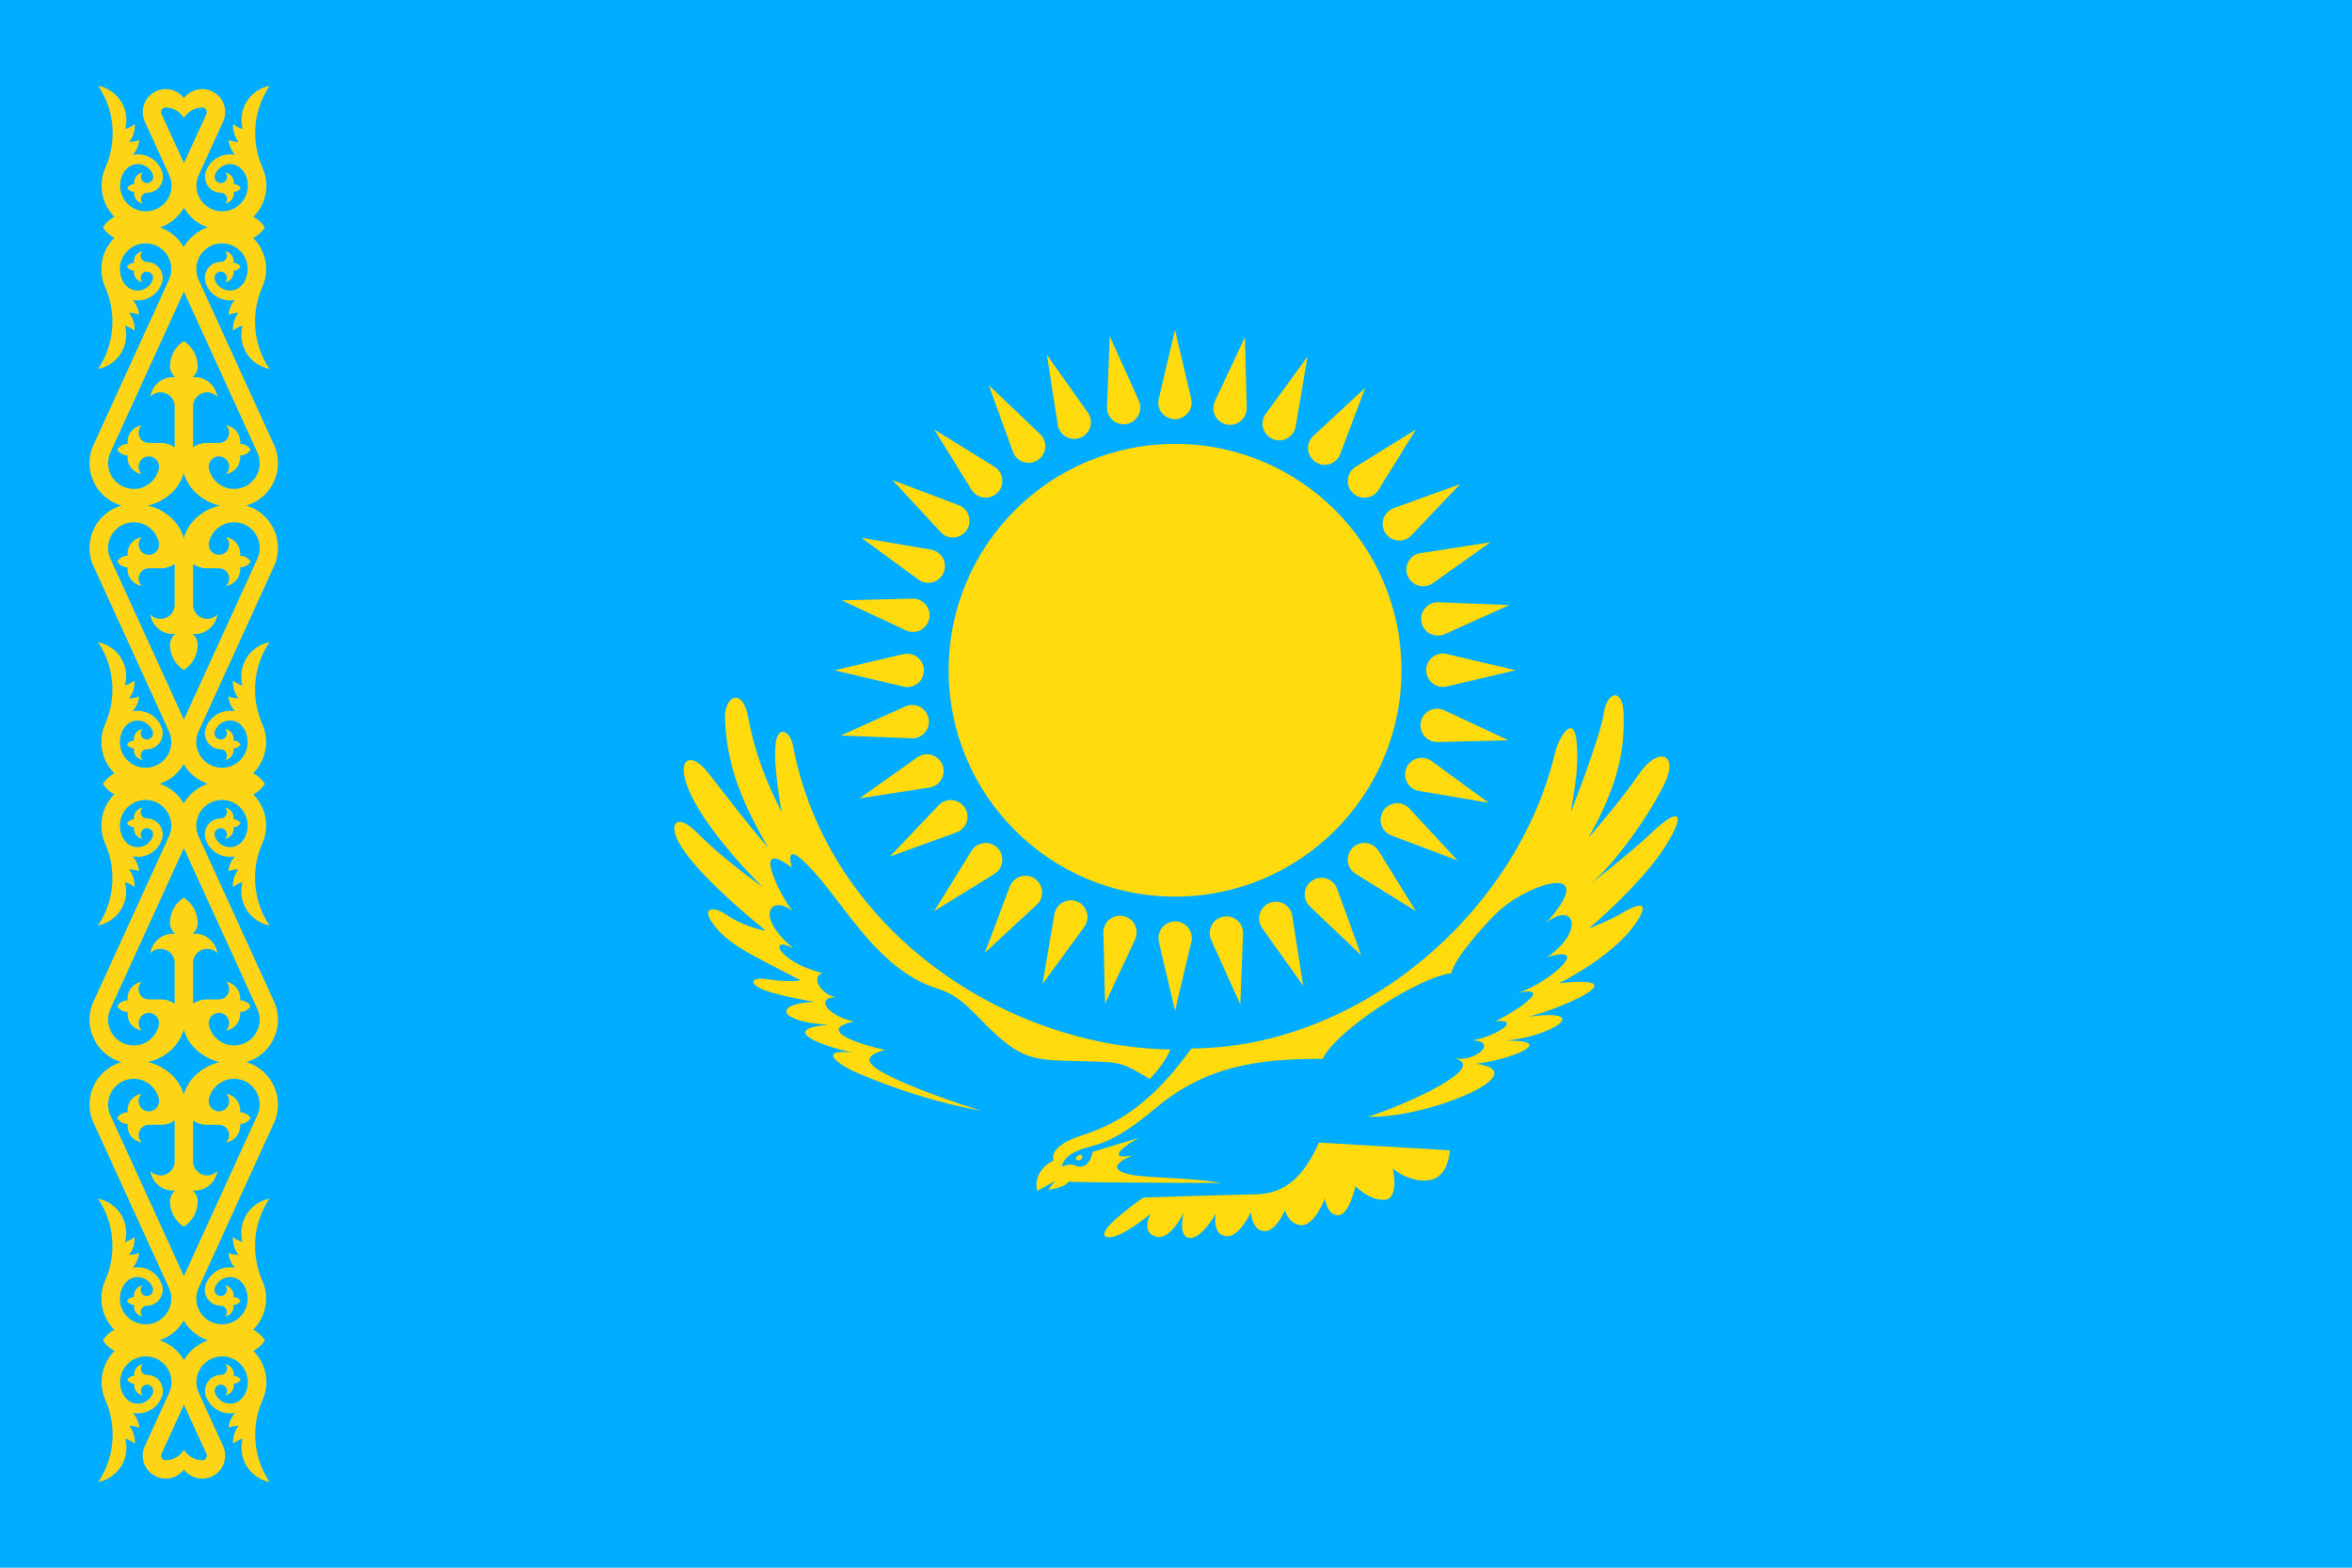 <?xml version="1.0" encoding="UTF-8"?>
<svg id="Layer_2" data-name="Layer 2" xmlns="http://www.w3.org/2000/svg" viewBox="0 0 33.945 22.63">
  <g id="_Ñëîé_1" data-name="Ñëîé 1">
    <g>
      <rect width="33.945" height="22.63" fill="#00adfe"/>
      <g>
        <g>
          <g>
            <path d="M16.959,6.408c1.805,0,3.268,1.463,3.268,3.267s-1.463,3.268-3.268,3.268-3.268-1.463-3.268-3.268,1.463-3.267,3.268-3.267Z" fill="#ffda0c" fill-rule="evenodd"/>
            <g>
              <path d="M13.03,9.909l-.986-.233.986-.232c.021-.005.041-.008.063-.008.133,0,.241.108.241.241s-.108.241-.241.241c-.022,0-.042-.003-.063-.008Z" fill="#ffda0c" fill-rule="evenodd"/>
              <path d="M14.016,7.062l-.533-.862.862.533c.019.012.035.023.051.039.094.094.094.247,0,.341-.094.094-.247.094-.341,0-.016-.016-.027-.032-.039-.051Z" fill="#ffda0c" fill-rule="evenodd"/>
              <g>
                <path d="M16.726,5.747l.232-.987.232.987c.005.021.008.041.008.063,0,.133-.108.241-.241.241s-.241-.108-.241-.241c0-.022.003-.042.008-.063Z" fill="#ffda0c" fill-rule="evenodd"/>
                <path d="M17.191,13.605l-.232.987-.232-.987c-.005-.022-.008-.041-.008-.063,0-.133.108-.241.241-.241s.241.108.241.241c0,.022-.003.042-.008.063Z" fill="#ffda0c" fill-rule="evenodd"/>
              </g>
              <g>
                <path d="M19.572,6.734l.862-.533-.533.862c-.012.019-.023.035-.039.051-.094.094-.247.094-.34,0-.094-.094-.094-.247,0-.341.016-.016.032-.027.051-.039Z" fill="#ffda0c" fill-rule="evenodd"/>
                <path d="M14.345,12.619l-.862.533.533-.862c.011-.019.023-.035.039-.051.094-.094.247-.094.341,0,.094.094.094.247,0,.341-.016.016-.032.027-.051.039Z" fill="#ffda0c" fill-rule="evenodd"/>
              </g>
              <path d="M20.887,9.443l.987.232-.987.233c-.021.005-.041.008-.063.008-.133,0-.241-.108-.241-.241s.108-.241.241-.241c.023,0,.042.003.063.008Z" fill="#ffda0c" fill-rule="evenodd"/>
              <path d="M19.901,12.29l.533.862-.862-.533c-.019-.012-.035-.023-.051-.039-.094-.094-.094-.247,0-.341.094-.094.247-.094.34,0,.016.016.027.032.039.051Z" fill="#ffda0c" fill-rule="evenodd"/>
              <g>
                <path d="M15.977,5.865l.039-1.013.417.924c.009.02.016.039.02.061.025.131-.06.257-.19.283-.131.026-.257-.06-.283-.19-.004-.022-.005-.042-.004-.064Z" fill="#ffda0c" fill-rule="evenodd"/>
                <path d="M17.94,13.487l-.039,1.013-.417-.924c-.009-.02-.016-.039-.02-.061-.025-.131.06-.257.19-.283.13-.025.257.06.283.19.004.022.005.042.004.064Z" fill="#ffda0c" fill-rule="evenodd"/>
              </g>
              <g>
                <path d="M13.57,7.675l-.689-.744.948.358c.021.008.039.016.057.029.11.074.14.224.065.334-.074.11-.224.14-.334.065-.018-.012-.033-.026-.048-.042Z" fill="#ffda0c" fill-rule="evenodd"/>
                <path d="M20.347,11.677l.689.744-.948-.358c-.021-.007-.039-.016-.057-.028-.11-.074-.139-.224-.065-.334.074-.111.224-.14.334-.066.019.013.033.026.048.043Z" fill="#ffda0c" fill-rule="evenodd"/>
              </g>
              <g>
                <path d="M13.147,10.657l-1.013-.039.924-.417c.02-.009.039-.016.061-.02.131-.025.257.059.283.19.026.13-.06.257-.19.283-.022.004-.042.005-.064.004Z" fill="#ffda0c" fill-rule="evenodd"/>
                <path d="M20.77,8.695l1.013.039-.924.417c-.02.009-.039.016-.061.02-.131.025-.257-.059-.283-.19-.025-.131.059-.257.19-.283.022-.004.042-.005.064-.004Z" fill="#ffda0c" fill-rule="evenodd"/>
              </g>
              <g>
                <path d="M14.957,13.065l-.744.689.358-.949c.008-.021.016-.039.029-.057.074-.11.224-.139.334-.065.11.074.14.224.066.334-.013.019-.026.033-.043.048Z" fill="#ffda0c" fill-rule="evenodd"/>
                <path d="M18.96,6.287l.744-.689-.358.948c-.008.021-.016.039-.028.057-.074.11-.224.14-.334.065-.11-.074-.139-.224-.065-.334.012-.019.026-.033.042-.048Z" fill="#ffda0c" fill-rule="evenodd"/>
              </g>
              <g>
                <path d="M15.265,6.123l-.156-1.002.586.827c.013.018.023.035.032.056.05.123-.009.264-.133.314-.123.05-.264-.009-.314-.132-.008-.021-.013-.04-.016-.062Z" fill="#ffda0c" fill-rule="evenodd"/>
                <path d="M18.652,13.229l.156,1.001-.587-.826c-.013-.018-.023-.035-.031-.056-.05-.123.009-.264.132-.314.123-.05.264.009.314.132.008.021.013.04.016.062Z" fill="#ffda0c" fill-rule="evenodd"/>
              </g>
              <g>
                <path d="M13.249,8.361l-.819-.598.999.17c.022.004.041.008.062.017.122.052.18.193.128.316-.052.122-.193.18-.316.128-.021-.009-.037-.019-.055-.033Z" fill="#ffda0c" fill-rule="evenodd"/>
                <path d="M20.668,10.991l.818.598-.999-.17c-.022-.004-.041-.008-.061-.017-.122-.052-.18-.193-.128-.316.052-.122.193-.18.315-.128.021.009.037.019.055.033Z" fill="#ffda0c" fill-rule="evenodd"/>
              </g>
              <g>
                <path d="M13.406,11.369l-1.002.156.827-.587c.018-.013.035-.023.056-.032.123-.05.264.009.314.133.05.123-.009.264-.133.314-.021.008-.04.013-.062.016Z" fill="#ffda0c" fill-rule="evenodd"/>
                <path d="M20.511,7.983l1.001-.156-.827.587c-.018.013-.035.023-.056.031-.123.05-.264-.009-.314-.133-.05-.123.009-.264.133-.314.021-.008.04-.013.062-.016Z" fill="#ffda0c" fill-rule="evenodd"/>
              </g>
              <g>
                <path d="M15.644,13.386l-.598.818.17-.999c.003-.022.008-.041.017-.062.052-.122.193-.18.315-.128.123.052.18.193.128.316-.008.021-.019.038-.032.055Z" fill="#ffda0c" fill-rule="evenodd"/>
                <path d="M18.273,5.966l.598-.818-.17.999c-.004.022-.008.041-.017.062-.052.122-.193.18-.316.128-.122-.052-.18-.193-.128-.315.009-.021.019-.037.032-.055Z" fill="#ffda0c" fill-rule="evenodd"/>
              </g>
              <g>
                <path d="M14.616,6.514l-.345-.953.734.699c.016.015.029.03.042.049.073.111.041.261-.07.333-.111.073-.261.041-.333-.07-.012-.019-.02-.037-.028-.058Z" fill="#ffda0c" fill-rule="evenodd"/>
                <path d="M19.301,12.838l.345.953-.734-.699c-.016-.015-.029-.03-.042-.049-.073-.111-.041-.261.07-.333.111-.073.26-.041.333.07.012.019.02.037.027.058Z" fill="#ffda0c" fill-rule="evenodd"/>
              </g>
              <g>
                <path d="M13.066,9.096l-.918-.43,1.013-.025c.022,0,.042,0,.064.005.13.027.214.155.186.285-.027.13-.155.214-.285.186-.022-.005-.04-.012-.06-.021Z" fill="#ffda0c" fill-rule="evenodd"/>
                <path d="M20.851,10.256l.918.43-1.013.025c-.022,0-.042,0-.064-.005-.13-.027-.213-.155-.186-.285.027-.13.155-.214.285-.186.022.005.041.012.06.021Z" fill="#ffda0c" fill-rule="evenodd"/>
              </g>
              <g>
                <path d="M13.796,12.019l-.953.345.699-.734c.015-.016.03-.03.048-.042.111-.073.261-.041.334.07.073.111.041.261-.07.333-.019.012-.037.02-.058.028Z" fill="#ffda0c" fill-rule="evenodd"/>
                <path d="M20.121,7.333l.953-.345-.699.734c-.015.016-.029.029-.048.042-.111.073-.26.041-.333-.07-.073-.111-.041-.261.07-.333.019-.012.037-.02.058-.028Z" fill="#ffda0c" fill-rule="evenodd"/>
              </g>
              <g>
                <path d="M16.379,13.569l-.43.918-.025-1.013c0-.022,0-.042.005-.064.027-.13.155-.213.285-.186.13.028.213.155.186.285-.005.022-.012.04-.021.06Z" fill="#ffda0c" fill-rule="evenodd"/>
                <path d="M17.538,5.783l.43-.918.025,1.013c0,.022,0,.042-.005.064-.027.13-.155.213-.285.186-.13-.028-.214-.155-.186-.285.005-.022.012-.041.021-.06Z" fill="#ffda0c" fill-rule="evenodd"/>
              </g>
            </g>
          </g>
          <path d="M19.033,16.494l1.892.111s-.013.393-.301.432c-.288.039-.524-.17-.524-.17,0,0,.105.439-.118.452-.223.013-.419-.196-.419-.196,0,0-.092.425-.255.419-.164-.006-.183-.242-.183-.242,0,0-.157.393-.34.386-.183-.006-.242-.216-.242-.216,0,0-.124.315-.301.301-.177-.013-.19-.275-.19-.275,0,0-.164.38-.366.347-.203-.033-.137-.327-.137-.327,0,0-.203.367-.38.354-.177-.013-.085-.367-.085-.367,0,0-.19.413-.406.347-.216-.065-.072-.327-.072-.327,0,0-.498.413-.648.327-.151-.085.543-.563.543-.563,0,0,1.159-.039,1.617-.046.459-.006.714-.295.917-.747Z" fill="#ffda0c" fill-rule="evenodd"/>
          <path d="M16.891,15.15c-2.375-.04-4.933-1.711-5.443-4.371-.049-.257-.224-.295-.254-.052-.04.321.089,1.003.089,1.003-.231-.463-.391-.867-.484-1.374-.082-.445-.35-.313-.336.023.03.724.272,1.242.624,1.859-.306-.354-.579-.714-.865-1.081-.274-.351-.508-.188-.227.363.214.422.669.949,1.012,1.284-.341-.244-.66-.497-.957-.794-.275-.274-.405-.13-.255.147.218.402.886.975,1.253,1.275-.067,0-.361-.087-.543-.214-.262-.182-.425-.092-.121.229.165.175.404.307.715.468.31.162.455.236.455.236,0,0-.168.033-.465-.014-.296-.047-.293.091.03.185.324.094.634.138.634.138-.63.034-.495.3.206.331-.816.072.062.356.364.405-.571-.065-.2.187.067.3.565.239,1.171.43,1.773.539,0,0-.809-.249-1.284-.482-.28-.137-.525-.285-.108-.398-.166-.031-1.085-.271-.442-.411-.342-.056-.595-.338-.266-.351-.215-.037-.365-.289-.192-.347-.638-.153-.8-.556-.421-.357-.575-.48-.317-.778-.013-.539-.171-.213-.62-1.089-.007-.624-.165-.592.556.347.556.347.42.544.855,1.179,1.538,1.396.303.097.444.26.661.48.567.575.711.551,1.476.571.513.014.516.006.933.256.121-.131.227-.264.299-.428Z" fill="#ffda0c" fill-rule="evenodd"/>
          <path d="M17.613,17.076s-1.47-.005-1.801-.009c-.332-.005-.391-.009-.391-.009-.04.071-.215.108-.294.118l.098-.127-.255.143c-.05-.187.068-.365.237-.439-.067-.193.279-.324.425-.37.686-.217,1.14-.667,1.563-1.248,2.418-.011,4.69-1.945,5.245-4.258.056-.232.284-.621.319-.124.025.361-.035.625-.089.975,0,0,.424-1.085.473-1.419.049-.334.273-.383.289-.02.032.713-.202,1.254-.506,1.806,0,0,.514-.598.72-.909.277-.417.587-.316.381.118-.205.433-.7,1.14-1.06,1.447,0,0,.576-.45.862-.723.421-.404.519-.293.184.222-.25.384-.732.854-1.083,1.153,0,0,.29-.109.489-.228.409-.243.33-.007.095.274-.197.235-.585.53-1.017.745,1.226-.133-.077.41-.457.485.995-.134.334.298-.322.342.828-.008.01.295-.416.334.917.131-.767.809-1.562.763.233-.051,1.813-.693,1.256-.84.314.053.629-.25.249-.261.28-.033.761-.305.335-.277.222-.092.891-.524.326-.408.435-.13,1.099-.717.42-.514.561-.385.386-.82-.012-.494.779-.871-.19-.606-.669-.186-.173.152-.672.711-.697.911-.457.048-1.655.812-1.859,1.236-.921-.007-1.689.108-2.393.697-.375.314-.632.478-.915.557-.164.046-.412.1-.458.303,0,0,.112-.055.191-.019.211.094.254-.196.254-.196l.671-.202c-.172.084-.514.333-.09.253-.411.167-.194.27.104.297.401.037.752.033,1.161.098Z" fill="#ffda0c" fill-rule="evenodd"/>
          <path d="M15.547,16.689c-.059.057.032.088.065.036.036-.055-.028-.072-.065-.036Z" fill="#ffda0c" fill-rule="evenodd"/>
        </g>
        <g>
          <path d="M2.854,13.321c0,.064-.03.121-.077.157.011,0,.021-.001.032-.001.166,0,.304.122.328.282-.037-.039-.089-.063-.147-.063-.112,0-.203.091-.203.203v.591c.055-.04.123-.063.198-.063h.175c.082,0,.148-.066.148-.148,0-.042-.018-.08-.046-.107.116.018.205.118.205.239,0,.01,0,.02-.002.029.064,0,.12.034.152.084-.032.05-.088.084-.152.084.001.01.002.019.002.029,0,.121-.089.221-.205.239.028-.027.046-.065.046-.107,0-.082-.066-.148-.148-.148-.097,0-.167.092-.143.185.039.164.185.285.361.285.281,0,.456-.299.329-.543l-1.053-2.305-1.053,2.305c-.127.244.048.543.329.543.175,0,.322-.122.361-.285.024-.093-.046-.185-.143-.185-.082,0-.148.066-.148.148,0,.042.018.08.046.107-.116-.018-.205-.118-.205-.239,0-.01,0-.02.002-.029-.064,0-.12-.034-.152-.084.032-.05.088-.084.152-.084-.001-.009-.002-.019-.002-.029,0-.121.089-.221.205-.239-.028.027-.046.065-.046.107,0,.082.066.148.148.148h.175c.075,0,.143.024.198.063v-.59c0-.112-.091-.203-.204-.203-.058,0-.11.024-.147.063.024-.16.162-.282.328-.282.01,0,.021,0,.032.001-.047-.037-.077-.094-.077-.157,0-.153.08-.288.2-.364.12.077.2.211.2.364h0ZM2.654,14.855c-.072.287-.368.502-.724.502-.352,0-.638-.285-.638-.637,0-.107.026-.208.073-.296l1.074-2.352c.021-.047.033-.099.033-.154,0-.205-.166-.371-.371-.371s-.371.166-.371.371c0,.148.091.311.256.311.1,0,.185-.063.217-.152.023-.058-.02-.122-.084-.122-.049,0-.089.039-.089.089,0,.025.01.049.028.065-.071-.011-.125-.072-.125-.145,0-.008,0-.016.002-.023-.043,0-.081-.023-.103-.057.022-.034.059-.056.103-.057-.001-.007-.002-.015-.002-.023,0-.074.054-.134.125-.145-.017.016-.028.039-.028.065,0,.05.04.09.09.09.162.002.271.166.213.315-.052.14-.188.24-.347.24-.025,0-.05-.003-.074-.007.053.058.087.132.095.215-.044-.019-.095-.029-.144-.028.059.077.082.162.08.258-.04-.033-.088-.058-.14-.074.012.043.018.087.018.133,0,.244-.175.448-.406.493.132-.196.208-.431.208-.685,0-.175-.038-.345-.105-.496-.036-.079-.055-.168-.055-.261,0-.352.285-.637.637-.637.236,0,.442.129.552.319.11-.191.316-.319.552-.319.351,0,.637.285.637.637,0,.093-.02.181-.056.261-.066.151-.104.321-.104.496,0,.254.077.489.208.685-.231-.045-.406-.248-.406-.493,0-.046.006-.091.018-.133-.052.015-.099.04-.14.074-.002-.096.021-.18.08-.258-.048,0-.099.009-.144.028.007-.083.042-.157.095-.215-.024.005-.048.007-.073.007-.159,0-.294-.1-.347-.24-.058-.149.05-.314.213-.315.05,0,.09-.04.09-.09,0-.026-.011-.049-.028-.065.071.011.125.071.125.145,0,.008,0,.016-.002.023.043,0,.081.023.103.057-.022.034-.059.057-.103.057.001.008.002.015.002.023,0,.073-.054.134-.125.145.017-.016.028-.039.028-.065,0-.05-.04-.088-.089-.089-.064,0-.106.064-.084.122.032.089.117.152.217.152.166,0,.256-.163.256-.311,0-.205-.166-.371-.371-.371s-.371.166-.371.371c0,.055.012.107.033.154l1.074,2.352c.046.088.072.189.072.296,0,.352-.285.637-.637.637-.355,0-.652-.215-.724-.502Z" fill="#fed516" fill-rule="evenodd"/>
          <path d="M2.854,9.309c0-.064-.03-.121-.077-.157.011.001.021.001.032.001.166,0,.304-.122.328-.282-.037.039-.089.063-.147.063-.112,0-.203-.091-.203-.204v-.59c.055.039.123.063.198.063h.175c.082,0,.148.066.148.148,0,.042-.018.08-.046.107.116-.018.205-.118.205-.239,0-.01,0-.019-.002-.029.064,0,.12-.034.152-.084-.032-.05-.088-.084-.152-.084.001-.009.002-.019.002-.029,0-.121-.089-.221-.205-.239.028.027.046.065.046.107,0,.082-.066.148-.148.148-.097,0-.167-.092-.143-.185.039-.164.185-.285.361-.285.281,0,.456.299.329.543l-1.053,2.305-1.053-2.305c-.127-.244.048-.543.329-.543.175,0,.322.121.361.285.024.093-.046.185-.143.185-.082,0-.148-.066-.148-.148,0-.042.018-.081.046-.107-.116.018-.205.118-.205.239,0,.01,0,.02.002.029-.064,0-.12.034-.152.084.032.05.088.084.152.084-.001.01-.002.019-.002.029,0,.121.089.221.205.239-.028-.027-.046-.065-.046-.107,0-.082.066-.148.148-.148h.175c.075,0,.143-.024.198-.063v.59c0,.112-.091.204-.204.204-.058,0-.11-.024-.147-.063.024.16.162.282.328.282.01,0,.021,0,.032-.001-.047.037-.077.094-.077.157,0,.153.08.288.2.364.12-.077.2-.211.2-.364h0ZM2.654,7.775c-.072-.287-.368-.502-.724-.502-.352,0-.638.285-.638.637,0,.107.026.208.073.296l1.074,2.352c.021.047.033.099.033.154,0,.205-.166.371-.371.371s-.371-.166-.371-.371c0-.148.091-.311.256-.311.1,0,.185.064.217.152.023.058-.02.122-.084.122-.049,0-.089-.04-.089-.089,0-.026.01-.049.028-.065-.071.011-.125.072-.125.146,0,.008,0,.015.002.023-.043,0-.081.023-.103.057.022.034.059.056.103.056-.001.008-.002.015-.002.023,0,.074.054.135.125.145-.017-.016-.028-.039-.028-.065,0-.05.04-.09.09-.09.162-.002.271-.166.213-.315-.052-.14-.188-.24-.347-.24-.025,0-.05.003-.074.007.053-.058.087-.132.095-.215-.044.019-.095.029-.144.028.059-.077.082-.161.08-.258-.04.033-.088.059-.14.073.012-.043.018-.087.018-.134,0-.244-.175-.448-.406-.492.132.196.208.431.208.684,0,.175-.038.346-.105.496-.036.08-.055.168-.055.261,0,.352.285.637.637.637.236,0,.442-.128.552-.319.11.191.316.319.552.319.351,0,.637-.285.637-.637,0-.093-.02-.181-.056-.261-.066-.151-.104-.321-.104-.496,0-.253.077-.489.208-.684-.231.045-.406.248-.406.492,0,.047.006.091.018.134-.052-.015-.099-.04-.14-.073-.002.096.021.18.08.258-.048,0-.099-.009-.144-.028.007.082.042.157.095.215-.024-.005-.048-.007-.073-.007-.159,0-.294.1-.347.24-.058.148.05.313.213.315.05,0,.09.04.09.09,0,.025-.011.049-.028.065.071-.01.125-.071.125-.145,0-.008,0-.015-.002-.023.043,0,.081-.023.103-.056-.022-.034-.059-.057-.103-.057.001-.007.002-.015.002-.023,0-.074-.054-.135-.125-.146.017.016.028.039.028.065,0,.049-.04.088-.089.089-.064,0-.106-.064-.084-.122.032-.089.117-.152.217-.152.166,0,.256.164.256.311,0,.205-.166.371-.371.371s-.371-.166-.371-.371c0-.055.012-.107.033-.154l1.074-2.352c.046-.088.072-.189.072-.296,0-.352-.285-.637-.637-.637-.355,0-.652.215-.724.502Z" fill="#fed516" fill-rule="evenodd"/>
          <path d="M1.849,11.115c.11,0,.2.09.2.2s-.09.2-.2.2c-.153,0-.288-.08-.364-.2.077-.12.211-.2.364-.2Z" fill="#fed516" fill-rule="evenodd"/>
          <path d="M3.459,11.115c-.111,0-.2.09-.2.2s.089.2.2.2c.153,0,.288-.08.364-.2-.077-.12-.211-.2-.364-.2Z" fill="#fed516" fill-rule="evenodd"/>
          <path d="M2.854,17.343c0-.064-.03-.121-.077-.158.011.001.021.002.032.002.166,0,.304-.123.328-.282-.037.039-.089.063-.147.063-.112,0-.203-.091-.203-.204v-.59c.055.039.123.063.198.063h.175c.082,0,.148.066.148.148,0,.042-.018.08-.046.107.116-.018.205-.118.205-.239,0-.01,0-.02-.002-.029.064,0,.12-.034.152-.084-.032-.05-.088-.084-.152-.084.001-.01.002-.019.002-.029,0-.121-.089-.221-.205-.239.028.027.046.065.046.107,0,.082-.066.148-.148.148-.097,0-.167-.092-.143-.185.039-.163.185-.285.361-.285.281,0,.456.299.329.543l-1.053,2.305-1.053-2.305c-.127-.244.048-.543.329-.543.175,0,.322.122.361.285.024.093-.046.185-.143.185-.082,0-.148-.066-.148-.148,0-.042.018-.08.046-.107-.116.017-.205.118-.205.239,0,.01,0,.02.002.029-.064,0-.12.033-.152.084.032.05.088.084.152.084-.001.01-.002.019-.002.029,0,.121.089.221.205.239-.028-.027-.046-.065-.046-.107,0-.082.066-.148.148-.148h.175c.075,0,.143-.023.198-.063v.59c0,.112-.091.204-.204.204-.058,0-.11-.024-.147-.063.024.16.162.282.328.282.01,0,.021,0,.032-.002-.047.037-.077.093-.077.158,0,.153.08.287.2.364.12-.077.2-.211.2-.364h0ZM2.654,15.809c-.072-.287-.368-.502-.724-.502-.352,0-.638.285-.638.637,0,.107.026.208.073.296l1.074,2.352c.021.047.033.099.033.154,0,.205-.166.371-.371.371s-.371-.166-.371-.371c0-.148.091-.311.256-.311.1,0,.185.064.217.152.023.058-.02.122-.084.122-.049,0-.089-.04-.089-.089,0-.025.01-.049.028-.065-.071.011-.125.072-.125.145,0,.008,0,.016.002.023-.043,0-.081.023-.103.057.022.034.059.056.103.056-.001.008-.002.016-.002.023,0,.073.054.134.125.145-.017-.016-.028-.039-.028-.065,0-.05.04-.09.09-.09.162-.002.271-.166.213-.315-.052-.14-.188-.24-.347-.24-.025,0-.05.003-.074.007.053-.058.087-.132.095-.215-.044.019-.095.029-.144.028.059-.077.082-.161.08-.258-.04.033-.088.059-.14.073.012-.042.018-.087.018-.133,0-.244-.175-.448-.406-.493.132.196.208.431.208.684,0,.175-.038.346-.105.496-.036.08-.055.168-.055.261,0,.352.285.637.637.637.236,0,.442-.128.552-.319.11.191.316.319.552.319.351,0,.637-.285.637-.637,0-.093-.02-.181-.056-.261-.066-.15-.104-.321-.104-.496,0-.253.077-.489.208-.684-.231.045-.406.248-.406.493,0,.046.006.091.018.133-.052-.015-.099-.04-.14-.073-.002.096.021.18.08.258-.048.001-.099-.009-.144-.028.007.083.042.157.095.215-.024-.005-.048-.007-.073-.007-.159,0-.294.1-.347.24-.058.148.05.313.213.315.05,0,.09.04.09.09,0,.026-.011.049-.028.065.071-.011.125-.072.125-.145,0-.008,0-.016-.002-.023.043,0,.081-.023.103-.056-.022-.034-.059-.057-.103-.057.001-.007.002-.015.002-.023,0-.074-.054-.135-.125-.145.017.016.028.04.028.065,0,.049-.04.088-.089.089-.064,0-.106-.064-.084-.122.032-.089.117-.152.217-.152.166,0,.256.163.256.311,0,.205-.166.371-.371.371s-.371-.166-.371-.371c0-.055.012-.107.033-.154l1.074-2.352c.046-.088.072-.189.072-.296,0-.352-.285-.637-.637-.637-.355,0-.652.215-.724.502Z" fill="#fed516" fill-rule="evenodd"/>
          <path d="M1.849,19.148c.11,0,.2.09.2.2s-.09.2-.2.2c-.153,0-.288-.08-.364-.2.077-.12.211-.2.364-.2Z" fill="#fed516" fill-rule="evenodd"/>
          <path d="M3.459,19.148c-.111,0-.2.09-.2.2s.089.2.2.2c.153,0,.288-.08.364-.2-.077-.12-.211-.2-.364-.2Z" fill="#fed516" fill-rule="evenodd"/>
          <path d="M2.654,20.928c-.053.09-.152.151-.264.151-.036,0-.065-.029-.065-.065,0-.01.002-.019.006-.028l.324-.709.324.709c.004.008.006.017.006.028,0,.036-.029.065-.065.065-.112,0-.211-.061-.264-.151h0ZM2.654,21.213c.061.08.156.131.264.131.183,0,.332-.148.332-.332,0-.052-.012-.1-.033-.144l-.349-.763c-.021-.047-.033-.099-.033-.154,0-.205.166-.371.371-.371s.371.166.371.371c0,.148-.091.311-.256.311-.1,0-.185-.063-.217-.152-.023-.058.02-.122.084-.122.049,0,.089.04.089.089,0,.025-.01.049-.028.065.071-.011.125-.071.125-.145,0-.008,0-.016-.002-.023.043,0,.081-.023.103-.057-.022-.034-.059-.056-.103-.057.001-.007.002-.015.002-.023,0-.073-.054-.134-.125-.145.017.016.028.039.028.065,0,.05-.04.09-.09.09-.162.002-.271.166-.213.315.052.14.188.24.347.24.025,0,.05-.003.073-.007-.053.058-.087.132-.095.215.044-.018.095-.029.144-.027-.059.077-.082.161-.08.257.041-.033.088-.058.14-.073-.012.042-.018.087-.018.133,0,.244.175.448.406.493-.132-.196-.208-.431-.208-.684,0-.175.038-.346.105-.496.036-.08.056-.168.056-.261,0-.352-.285-.637-.637-.637-.236,0-.442.128-.552.319-.11-.191-.316-.319-.552-.319-.352,0-.637.285-.637.637,0,.093.02.181.055.261.066.15.105.321.105.496,0,.253-.077.489-.208.684.231-.045.406-.248.406-.493,0-.046-.006-.091-.018-.133.052.015.099.04.14.073.003-.096-.021-.18-.08-.257.048-.001.099.009.144.027-.007-.082-.042-.157-.095-.215.024.005.049.007.074.007.159,0,.294-.1.347-.24.058-.149-.05-.314-.213-.315-.05,0-.09-.04-.09-.09,0-.026.01-.049.028-.065-.071.011-.125.072-.125.145,0,.008,0,.016.002.023-.043,0-.081.023-.103.057.022.034.059.057.103.057-.001.008-.002.015-.002.023,0,.074.054.134.125.145-.017-.016-.028-.039-.028-.065,0-.049.039-.088.089-.089.064,0,.106.064.084.122-.032.089-.117.152-.217.152-.166,0-.256-.163-.256-.311,0-.205.166-.371.371-.371s.371.166.371.371c0,.055-.012.107-.033.154l-.349.763c-.021.044-.033.092-.033.144,0,.183.149.332.332.332.108,0,.204-.052.264-.131Z" fill="#fed516" fill-rule="evenodd"/>
          <path d="M2.854,5.288c0,.064-.03.121-.077.157.011,0,.021-.001.032-.001.166,0,.304.122.328.282-.037-.039-.089-.063-.147-.063-.112,0-.203.091-.203.204v.59c.055-.04.123-.063.198-.063h.175c.082,0,.148-.066.148-.148,0-.042-.018-.081-.046-.107.116.018.205.118.205.239,0,.01,0,.02-.002.029.064,0,.12.034.152.084-.032.05-.088.084-.152.084.001.009.002.019.002.029,0,.121-.089.221-.205.239.028-.027.046-.065.046-.107,0-.082-.066-.148-.148-.148-.097,0-.167.092-.143.185.039.164.185.285.361.285.281,0,.456-.299.329-.543l-1.053-2.305-1.053,2.305c-.127.244.048.542.329.543.175,0,.322-.122.361-.285.024-.093-.046-.185-.143-.185-.082,0-.148.066-.148.148,0,.042.018.081.046.107-.116-.018-.205-.118-.205-.239,0-.01,0-.02.002-.029-.064,0-.12-.034-.152-.084.032-.05.088-.084.152-.084-.001-.009-.002-.019-.002-.029,0-.121.089-.221.205-.239-.028.027-.046.065-.046.107,0,.082.066.148.148.148h.175c.075,0,.143.024.198.063v-.59c0-.113-.091-.204-.204-.204-.058,0-.11.024-.147.063.024-.16.162-.282.328-.282.01,0,.021,0,.032.001-.047-.037-.077-.094-.077-.157,0-.153.08-.288.2-.364.12.077.2.211.2.364h0ZM2.654,6.821c-.072.287-.368.502-.724.502-.352,0-.638-.285-.638-.637,0-.107.026-.208.073-.296l1.074-2.352c.021-.047.033-.099.033-.154,0-.205-.166-.371-.371-.371s-.371.166-.371.371c0,.148.091.311.256.311.1,0,.185-.064.217-.152.023-.058-.02-.122-.084-.122-.049,0-.089.04-.089.089,0,.026.01.049.028.065-.071-.011-.125-.072-.125-.145,0-.008,0-.016.002-.023-.043,0-.081-.023-.103-.057.022-.034.059-.056.103-.056-.001-.008-.002-.015-.002-.023,0-.074.054-.134.125-.145-.017.016-.028.039-.028.065,0,.05.04.09.09.09.162.002.271.166.213.315-.052.14-.188.24-.347.24-.025,0-.05-.003-.074-.007.053.058.087.132.095.215-.044-.019-.095-.029-.144-.028.059.077.082.162.08.258-.04-.033-.088-.058-.14-.074.012.043.018.087.018.134,0,.244-.175.448-.406.492.132-.195.208-.431.208-.684,0-.175-.038-.346-.105-.496-.036-.079-.055-.168-.055-.261,0-.352.285-.637.637-.637.236,0,.442.128.552.319.11-.191.316-.319.552-.319.351,0,.637.285.637.637,0,.093-.02.181-.056.261-.066.151-.104.321-.104.496,0,.253.077.489.208.684-.231-.045-.406-.248-.406-.492,0-.046.006-.091.018-.134-.052.015-.099.04-.14.074-.002-.096.021-.18.08-.258-.048,0-.099.009-.144.028.007-.082.042-.157.095-.215-.024.005-.048.007-.073.007-.159,0-.294-.1-.347-.24-.058-.149.05-.314.213-.315.05,0,.09-.04.09-.09,0-.026-.011-.049-.028-.065.071.011.125.071.125.145,0,.008,0,.015-.002.023.043,0,.081.023.103.056-.022.034-.059.057-.103.057.001.007.002.015.002.023,0,.073-.054.134-.125.145.017-.016.028-.039.028-.065,0-.049-.04-.088-.089-.089-.064,0-.106.064-.084.122.032.089.117.152.217.152.166,0,.256-.164.256-.311,0-.205-.166-.371-.371-.371s-.371.166-.371.371c0,.055.012.107.033.154l1.074,2.352c.046.088.072.189.072.296,0,.352-.285.637-.637.637-.355,0-.652-.215-.724-.502Z" fill="#fed516" fill-rule="evenodd"/>
          <path d="M1.849,3.482c.11,0,.2-.09.2-.2s-.09-.2-.2-.2c-.153,0-.288.08-.364.2.077.12.211.2.364.2Z" fill="#fed516" fill-rule="evenodd"/>
          <path d="M3.459,3.482c-.111,0-.2-.09-.2-.2s.089-.2.2-.2c.153,0,.288.08.364.2-.077.12-.211.2-.364.2Z" fill="#fed516" fill-rule="evenodd"/>
          <path d="M2.654,1.703c-.053-.09-.152-.151-.264-.151-.036,0-.065.029-.065.066,0,.01.002.019.006.028l.324.709.324-.709c.004-.008.006-.018.006-.028,0-.036-.029-.066-.065-.066-.112,0-.211.061-.264.151h0ZM2.654,1.417c.061-.08.156-.131.264-.131.183,0,.332.149.332.332,0,.052-.012.1-.033.144l-.349.764c-.021.047-.033.099-.033.154,0,.205.166.371.371.371s.371-.166.371-.371c0-.148-.091-.311-.256-.311-.1,0-.185.064-.217.152-.023.058.02.122.084.122.049,0,.089-.04.089-.089,0-.026-.01-.049-.028-.065.071.011.125.072.125.145,0,.008,0,.016-.002.023.043,0,.081.023.103.057-.022.034-.059.056-.103.056.001.008.002.015.002.023,0,.074-.054.134-.125.145.017-.016.028-.039.028-.065,0-.05-.04-.09-.09-.09-.162-.002-.271-.166-.213-.315.052-.14.188-.24.347-.24.025,0,.05.003.073.007-.053-.057-.087-.132-.095-.215.044.019.095.029.144.028-.059-.077-.082-.162-.08-.258.041.033.088.059.14.074-.012-.043-.018-.087-.018-.133,0-.244.175-.448.406-.492-.132.195-.208.431-.208.684,0,.175.038.345.105.496.036.079.056.168.056.261,0,.352-.285.637-.637.637-.236,0-.442-.128-.552-.319-.11.191-.316.319-.552.319-.352,0-.637-.285-.637-.637,0-.093.02-.181.055-.261.066-.151.105-.321.105-.496,0-.254-.077-.489-.208-.684.231.045.406.248.406.492,0,.046-.006.091-.018.133.052-.015.099-.04.14-.074.003.096-.021.18-.08.258.048,0,.099-.009.144-.028-.007.082-.042.157-.095.215.024-.005.049-.007.074-.007.159,0,.294.1.347.24.058.149-.05.314-.213.315-.05,0-.09.04-.09.09,0,.025.01.049.028.065-.071-.011-.125-.071-.125-.145,0-.008,0-.016.002-.023-.043,0-.081-.023-.103-.056.022-.034.059-.057.103-.057-.001-.007-.002-.015-.002-.023,0-.073.054-.134.125-.145-.017.016-.028.039-.028.065,0,.049.039.088.089.089.064,0,.106-.064.084-.122-.032-.089-.117-.152-.217-.152-.166,0-.256.163-.256.311,0,.205.166.371.371.371s.371-.166.371-.371c0-.055-.012-.107-.033-.154l-.349-.764c-.021-.043-.033-.092-.033-.144,0-.183.149-.332.332-.332.108,0,.204.052.264.131Z" fill="#fed516" fill-rule="evenodd"/>
        </g>
      </g>
    </g>
  </g>
</svg>